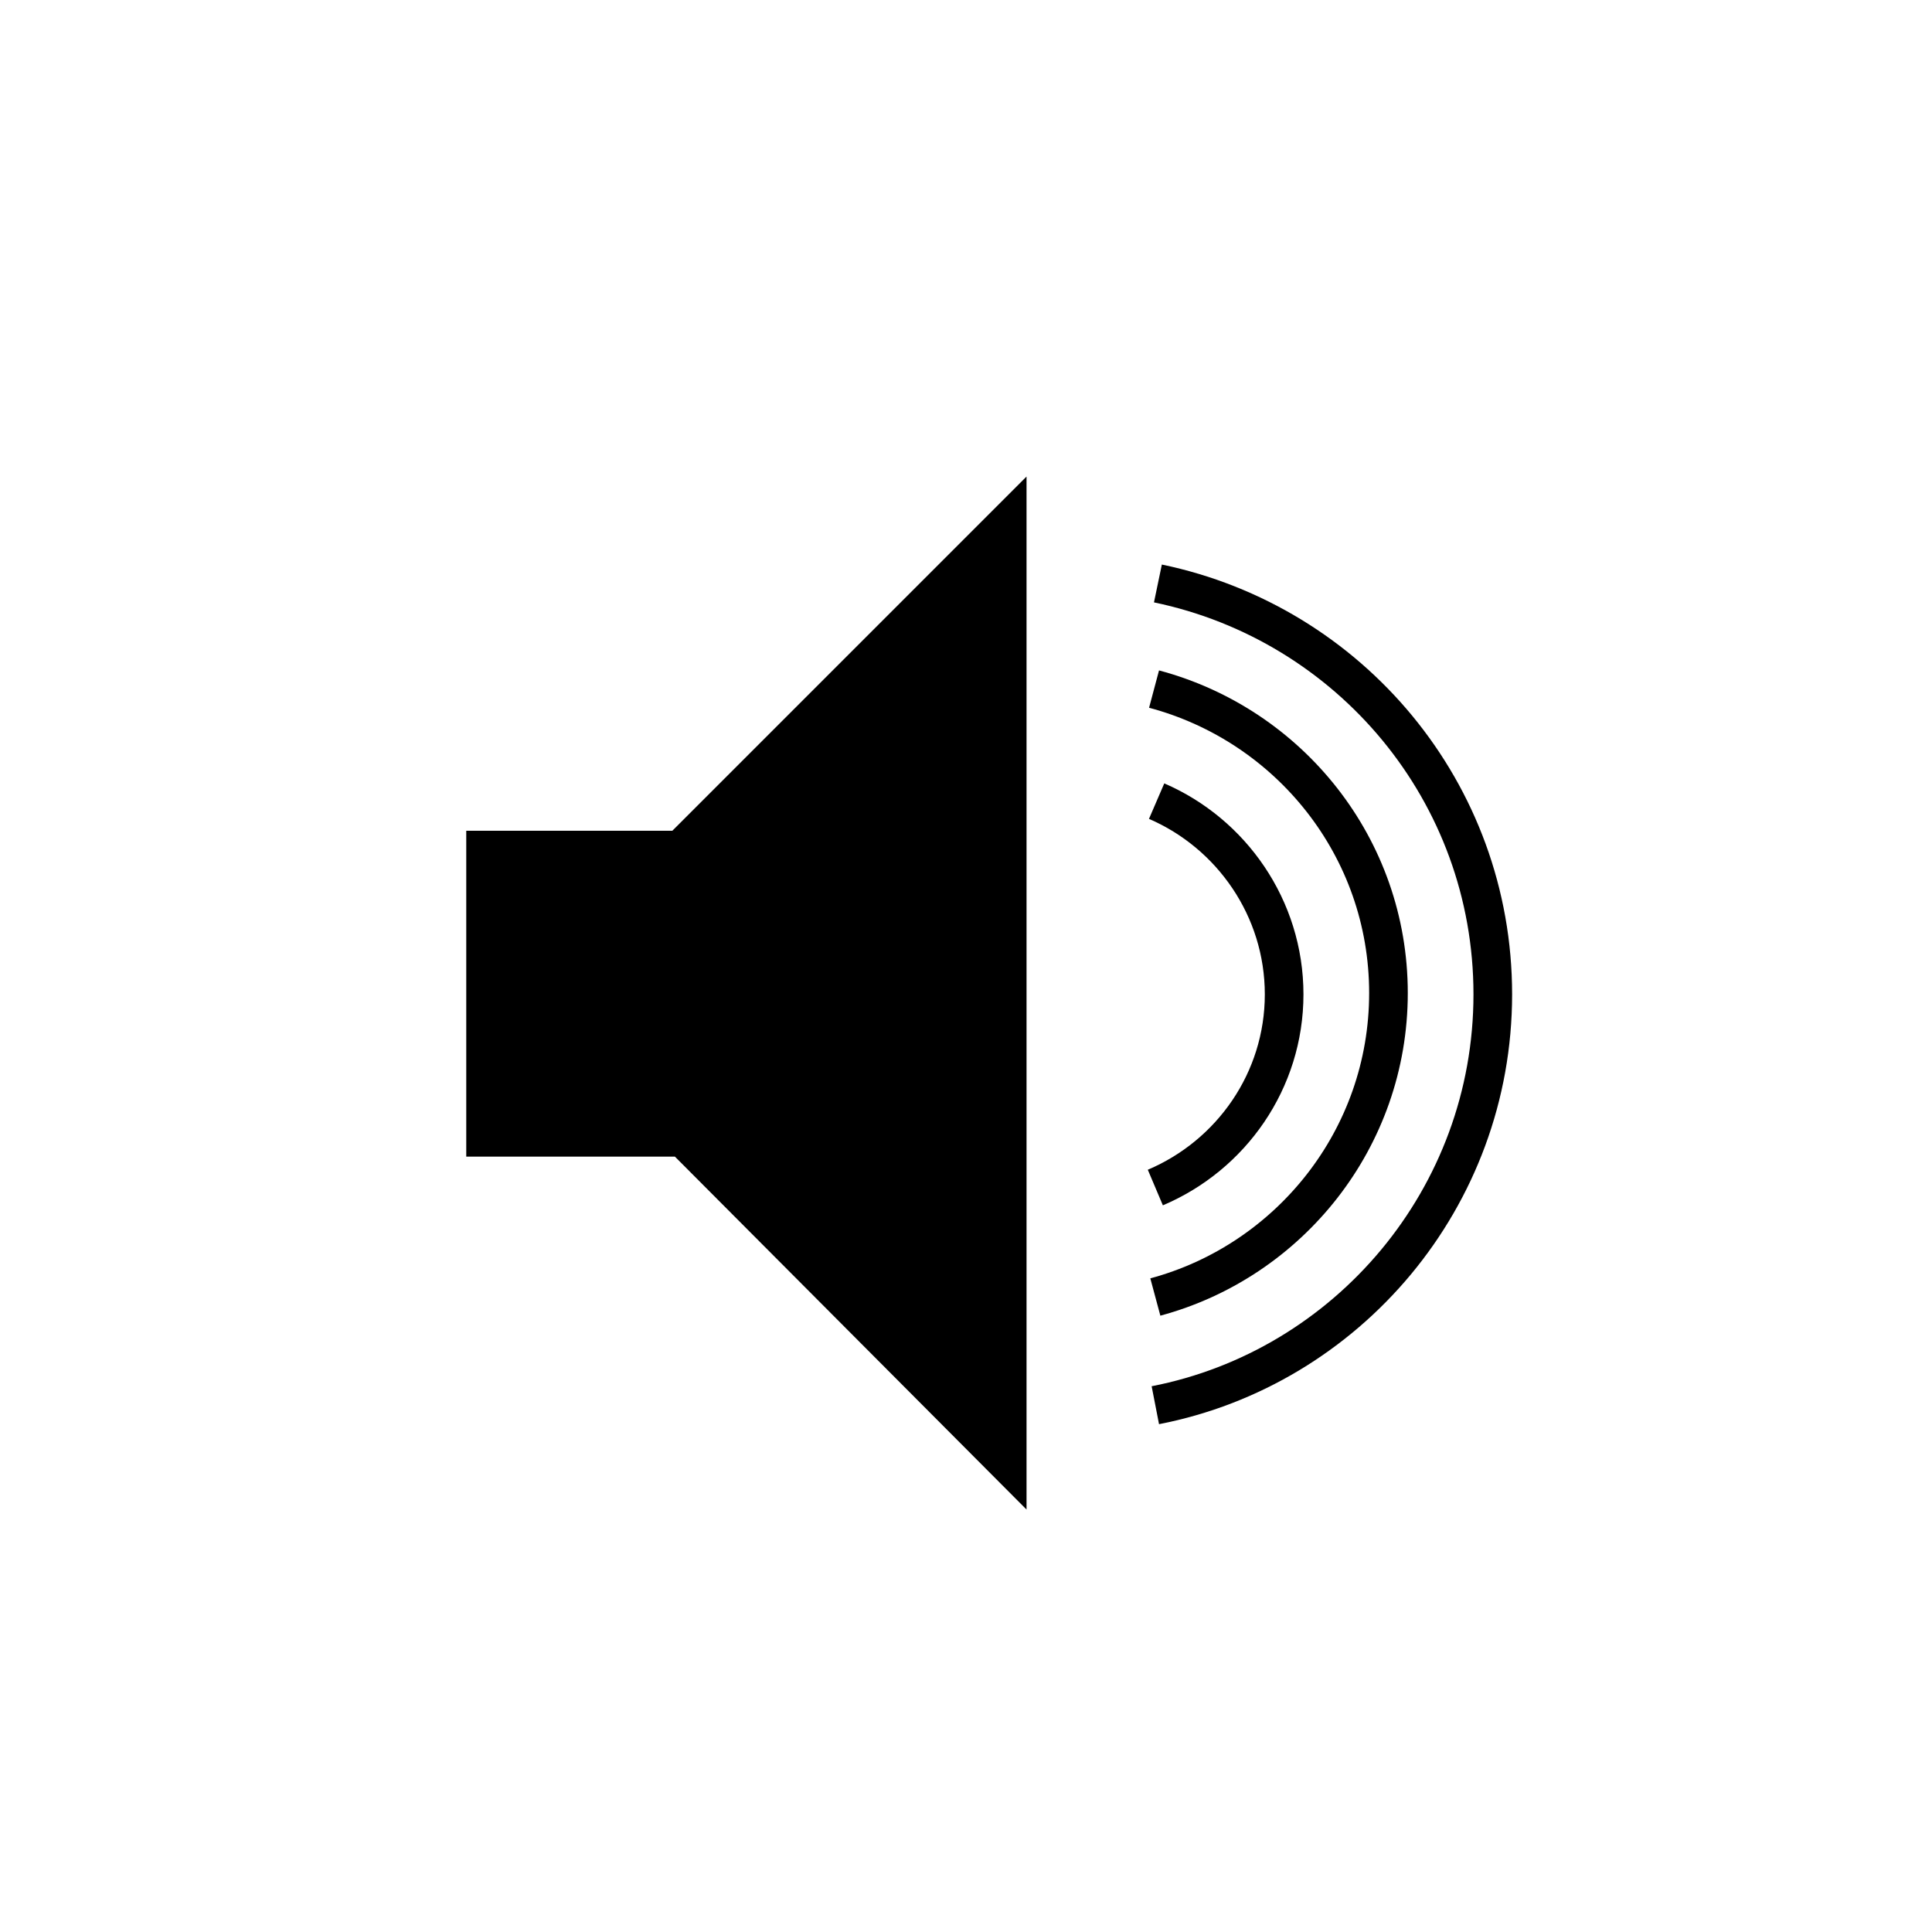 <?xml version="1.0" encoding="utf-8"?>
<!-- Generator: Adobe Illustrator 24.1.0, SVG Export Plug-In . SVG Version: 6.00 Build 0)  -->
<svg version="1.1" id="Layer_1" xmlns="http://www.w3.org/2000/svg" xmlns:xlink="http://www.w3.org/1999/xlink" x="0px" y="0px"
	 viewBox="0 0 150 150" style="enable-background:new 0 0 150 150;" xml:space="preserve">
<style type="text/css">
	.st0{fill:none;stroke:#000000;stroke-width:3;stroke-miterlimit:10;}
</style>
<polygon points="79.7,37 52.2,64.5 36.2,64.5 36.2,89.8 52.4,89.8 79.7,117.2 "/>
<path class="st0" d="M89.7,109.1c14.9-2.9,26.2-16.1,26.2-31.9c0-15.7-11.1-28.8-26-31.9"/>
<path class="st0" d="M89.7,92.2c5.9-2.5,10-8.3,10-15s-4.1-12.5-9.9-15"/>
<path class="st0" d="M89.7,100.7c10.4-2.8,18.1-12.3,18.1-23.6s-7.7-20.8-18.2-23.6"/>
</svg>
